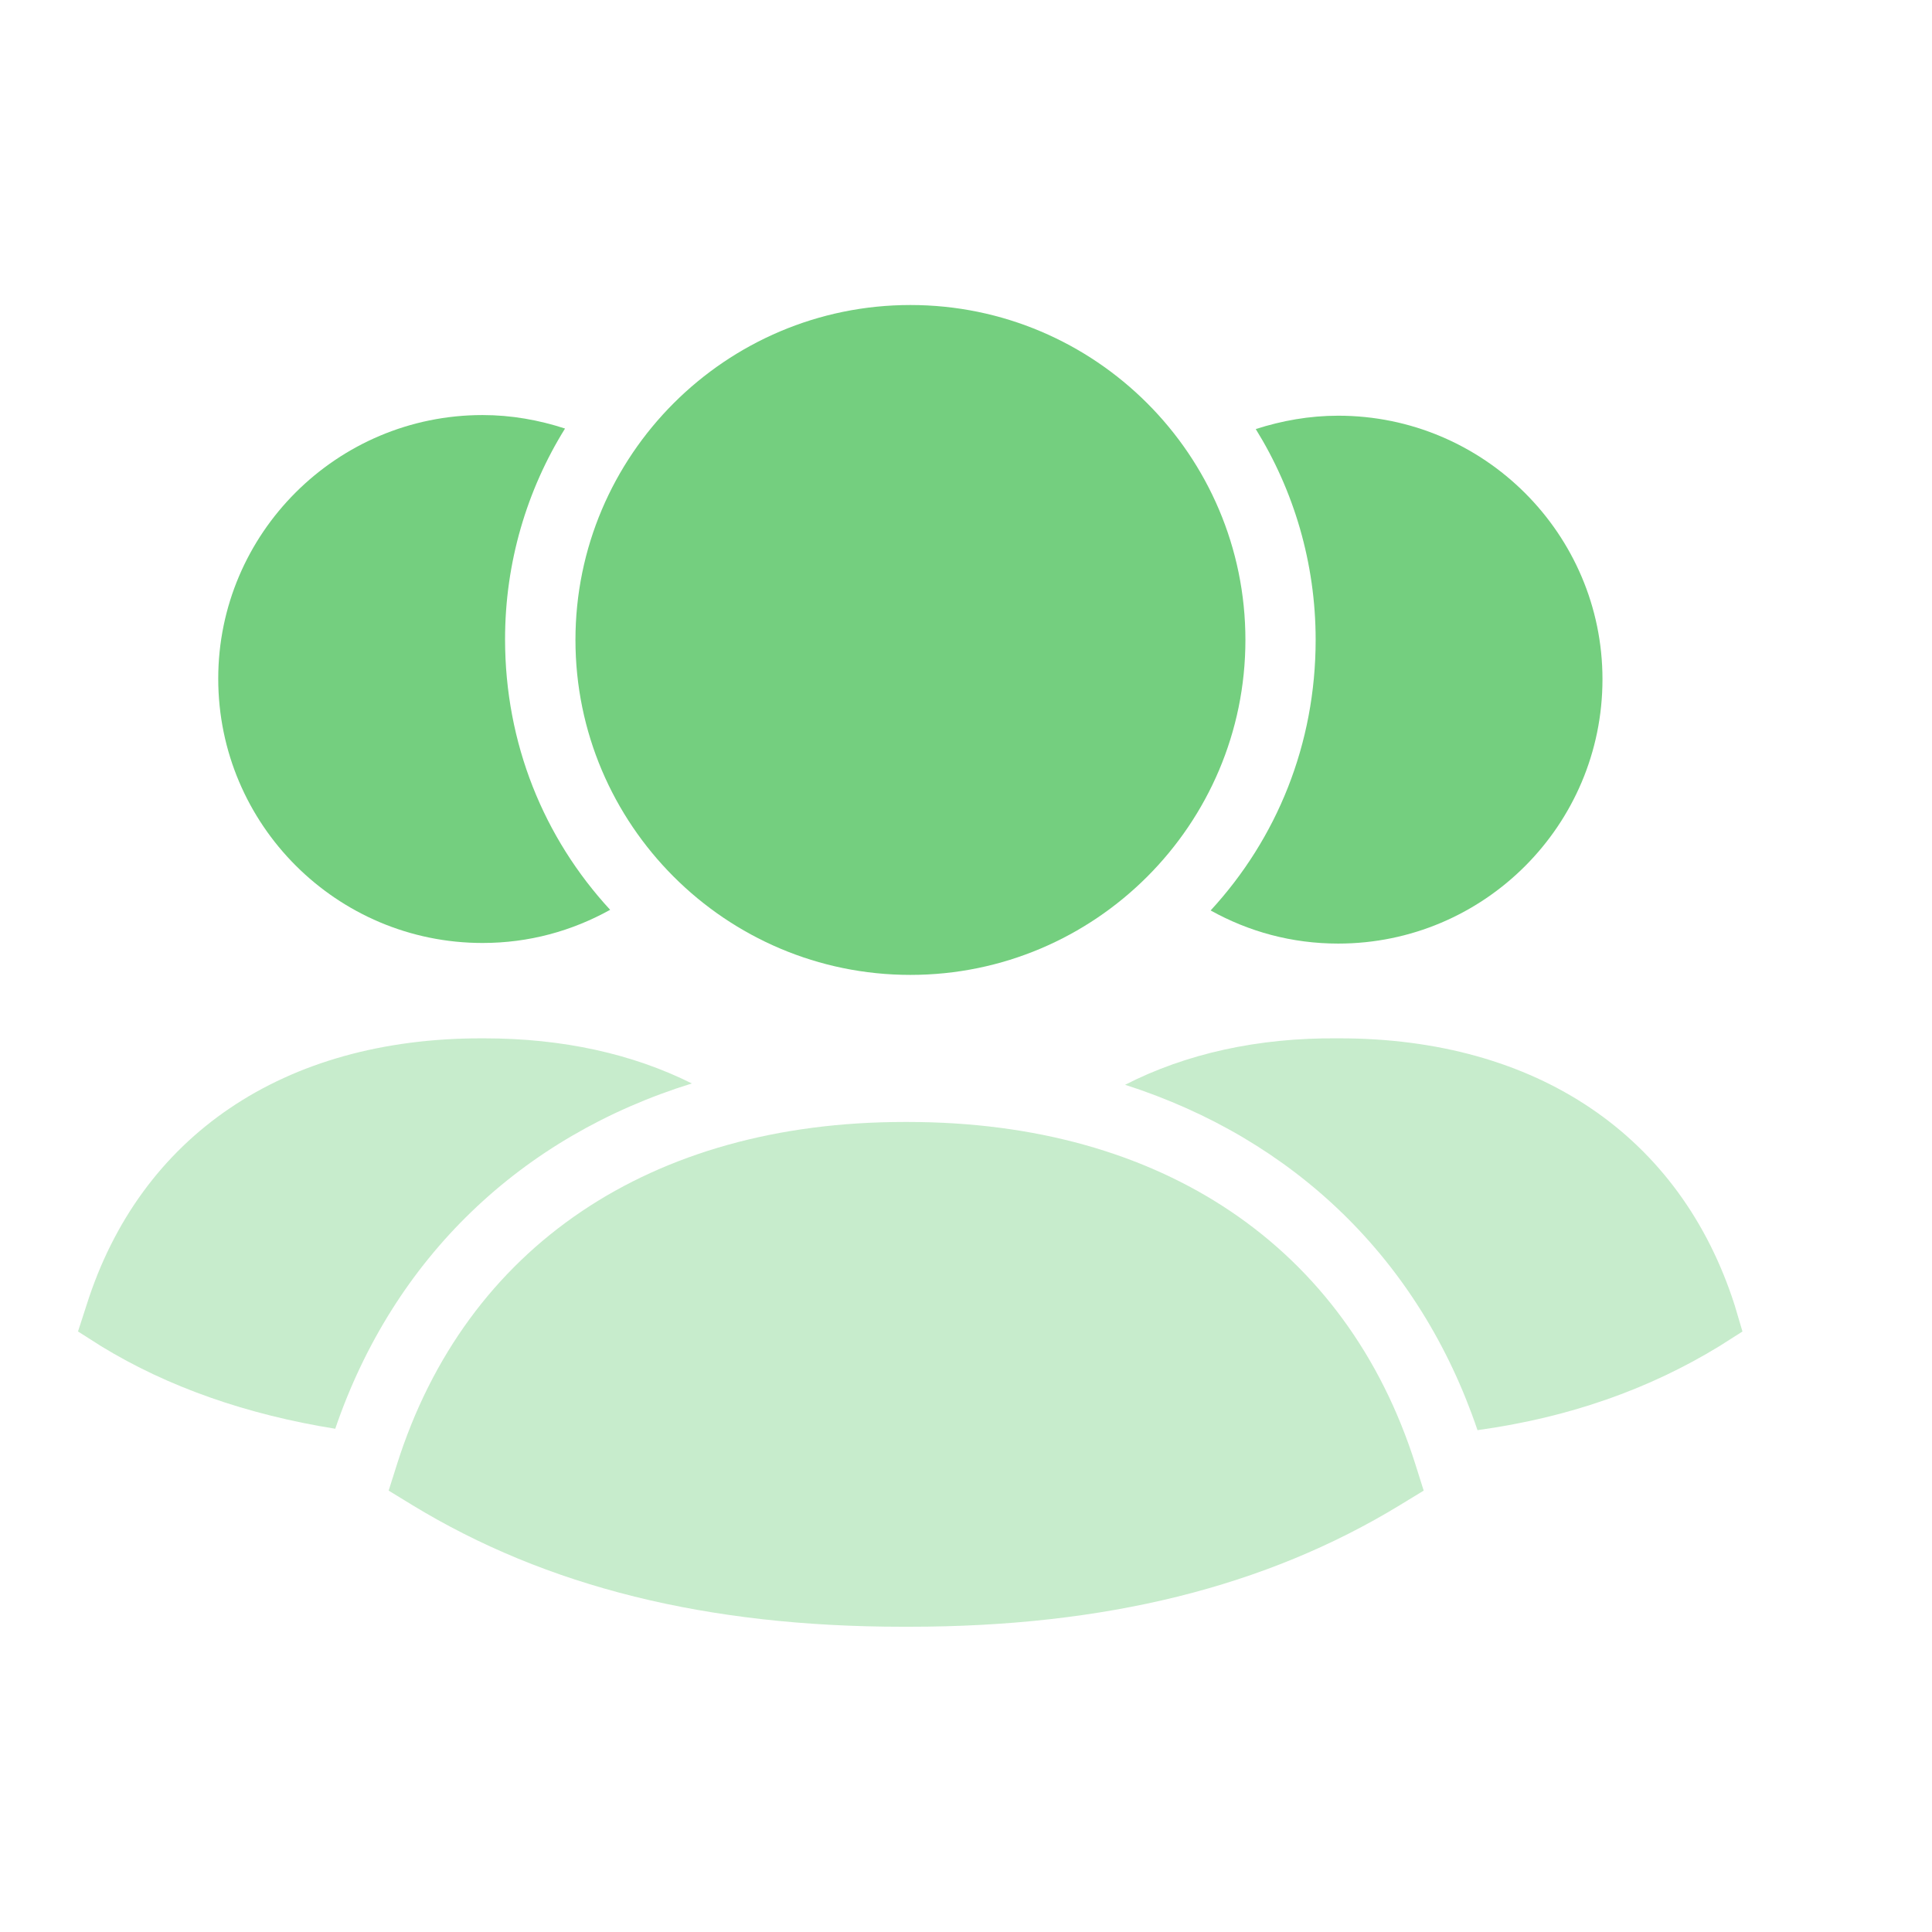 <svg width="48" height="48" viewBox="0 0 48 48" fill="none" xmlns="http://www.w3.org/2000/svg">
<g id="3 User">
<path id="Vector" fill-rule="evenodd" clip-rule="evenodd" d="M30.078 22.62C31.023 23.146 32.092 23.443 33.248 23.443C36.872 23.443 39.813 20.5 39.813 16.876C39.813 13.271 36.872 10.328 33.248 10.328C32.53 10.328 31.847 10.452 31.199 10.66C32.144 12.185 32.687 13.987 32.687 15.896C32.687 18.488 31.723 20.834 30.078 22.62Z" fill="#74CF7F"/>
<path id="Vector_2" fill-rule="evenodd" clip-rule="evenodd" d="M11.989 23.428C13.144 23.428 14.211 23.13 15.159 22.604C13.512 20.819 12.548 18.473 12.548 15.88C12.548 13.973 13.091 12.17 14.038 10.647C13.39 10.436 12.707 10.312 11.989 10.312C8.365 10.312 5.422 13.255 5.422 16.861C5.422 20.487 8.365 23.428 11.989 23.428Z" fill="#74CF7F"/>
<path id="Vector_3" fill-rule="evenodd" clip-rule="evenodd" d="M22.619 24.221C27.209 24.221 30.942 20.488 30.942 15.899C30.942 11.311 27.209 7.578 22.619 7.578C18.03 7.578 14.297 11.311 14.297 15.899C14.297 20.488 18.03 24.221 22.619 24.221Z" fill="#74CF7F"/>
<g id="Group" opacity="0.4">
<path id="Vector_4" fill-rule="evenodd" clip-rule="evenodd" d="M43.099 32.433C41.751 28.212 38.179 25.797 33.277 25.797H33.242C31.245 25.779 29.46 26.181 27.953 26.951C32.157 28.301 35.273 31.295 36.708 35.532C38.984 35.217 40.963 34.517 42.713 33.448L43.291 33.081L43.099 32.433Z" fill="#74CF7F"/>
<path id="Vector_5" fill-rule="evenodd" clip-rule="evenodd" d="M17.189 26.918C15.717 26.183 13.984 25.797 12.023 25.797H11.953C7.051 25.797 3.479 28.213 2.148 32.432L1.938 33.08L2.515 33.447C4.179 34.465 6.141 35.146 8.329 35.497C9.782 31.243 12.952 28.23 17.189 26.918Z" fill="#74CF7F"/>
<path id="Vector_6" fill-rule="evenodd" clip-rule="evenodd" d="M22.555 27.875C22.526 27.875 22.498 27.875 22.47 27.875C16.168 27.875 11.573 30.973 9.863 36.38L9.656 37.034L10.242 37.392C13.579 39.426 17.567 40.416 22.432 40.416H22.589C27.457 40.416 31.446 39.426 34.784 37.392L35.371 37.034L35.165 36.38C33.453 30.973 28.86 27.875 22.555 27.875Z" fill="#74CF7F"/>
</g>
</g>
</svg>
